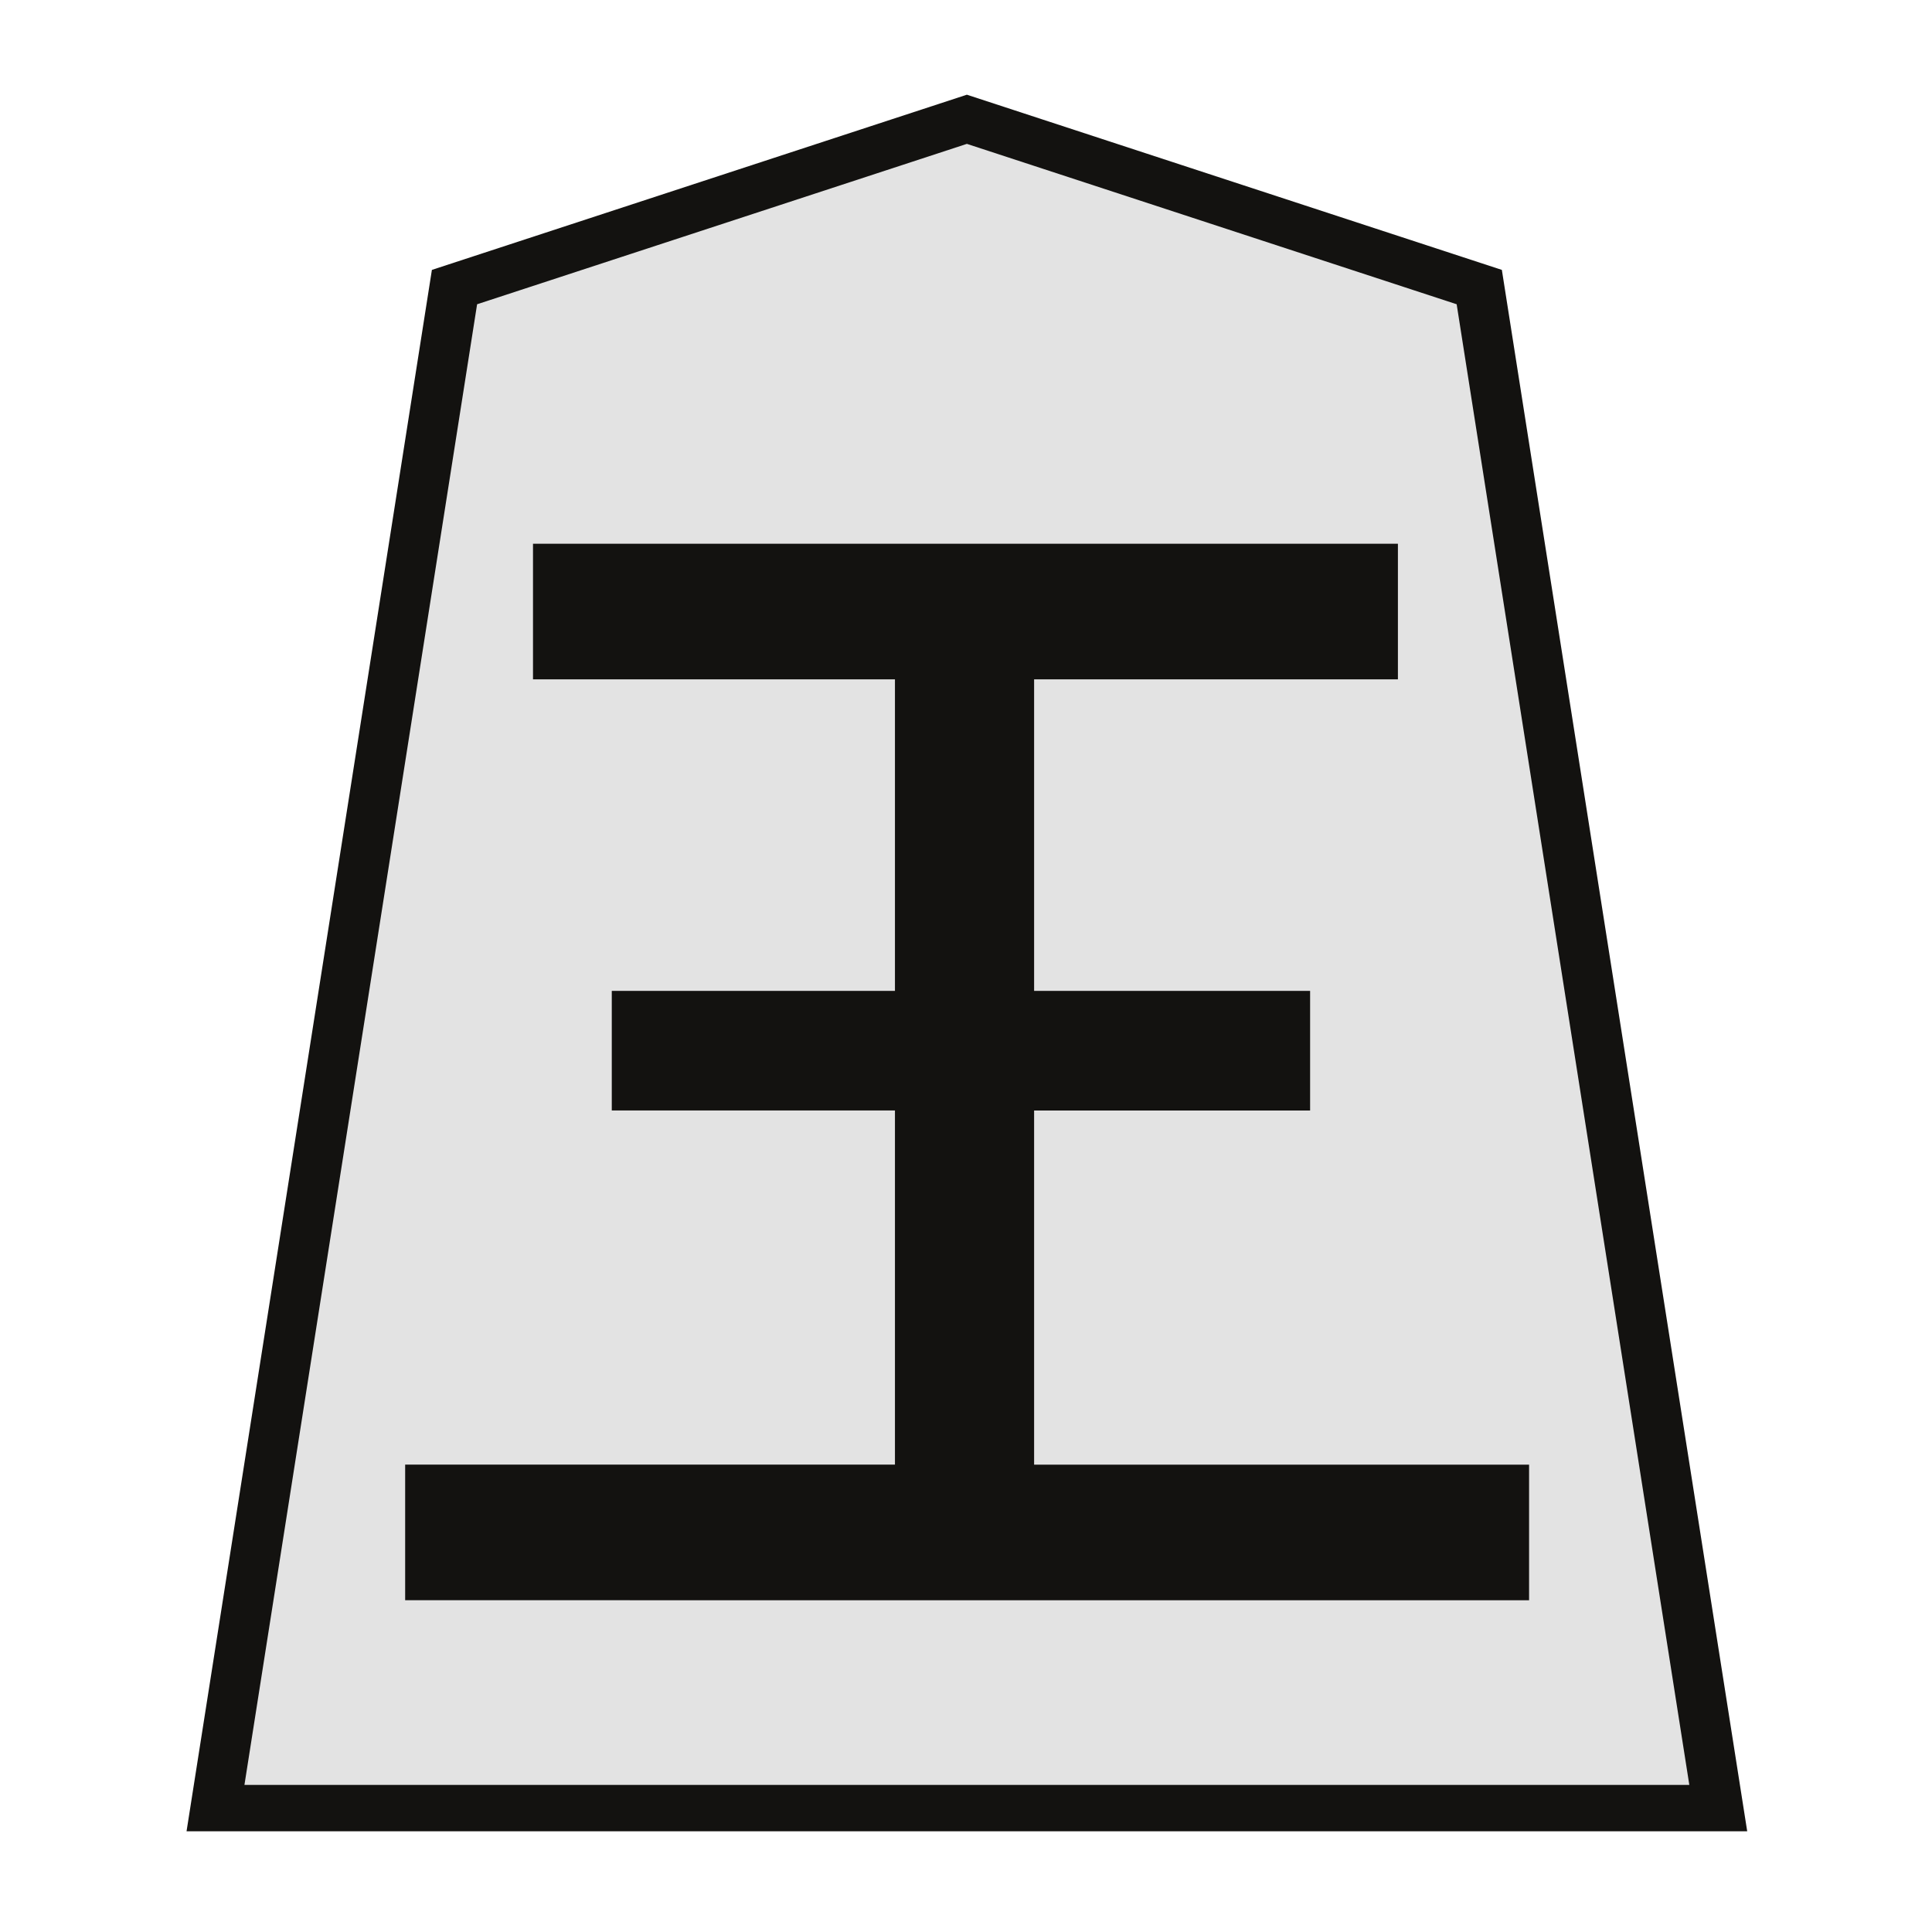 <svg xmlns="http://www.w3.org/2000/svg" viewBox="0 0 8 8"><g style="stroke-width:2.122;stroke-dasharray:none;fill:#e3e3e3;fill-opacity:1;stroke:#131210;stroke-opacity:1"><g style="opacity:1;stroke-width:2.021;stroke-dasharray:none;fill:#e3e3e3;fill-opacity:1;stroke:#131210;stroke-opacity:1"><g style="stroke-width:1.996;stroke-dasharray:none;fill:#e3e3e3;fill-opacity:1;stroke:#131210;stroke-opacity:1"><g style="stroke-width:1.996;stroke-dasharray:none;fill:#e3e3e3;fill-opacity:1;stroke:#131210;stroke-opacity:1"><g style="fill:#e3e3e3;fill-opacity:1;stroke-width:1.288;stroke-dasharray:none;stroke:#131210;stroke-opacity:1"><path d="m-11.524 7.362-13.178 4.663-6.147 42.27h38.65l-6.147-42.27Z" style="fill:#e3e3e3;fill-opacity:1;stroke:#131210;stroke-width:1.288;stroke-miterlimit:4;stroke-dasharray:none;stroke-opacity:1" transform="matrix(.161 0 0 .149 5.859 -.603)"/></g></g></g></g></g><g style="font-style:normal;font-variant:normal;font-weight:400;font-stretch:normal;font-size:29.072px;line-height:1.25;font-family:PMingLiU;-inkscape-font-specification:PMingLiU;letter-spacing:0;word-spacing:0;display:inline;fill:#131210;fill-opacity:1;stroke:#131210;stroke-width:.423;stroke-miterlimit:4;stroke-dasharray:none;stroke-opacity:1"><path d="M41.364 42.419v8.086h6.079v2.478h-6.079v9.13h10.902v2.869H27.964v-2.87h10.788v-9.13h-6.237v-2.477h6.237v-8.086H30.78v-2.87h18.597v2.87z" aria-label="王" style="font-style:normal;font-variant:normal;font-weight:400;font-stretch:normal;font-family:MingLiU_HKSCS-ExtB;-inkscape-font-specification:MingLiU_HKSCS-ExtB;fill:#131210;fill-opacity:1;stroke:#131210;stroke-width:.453;stroke-miterlimit:4;stroke-dasharray:none;stroke-opacity:1" transform="matrix(.188 0 0 .169 -3.537 -4.394)"/></g></svg>